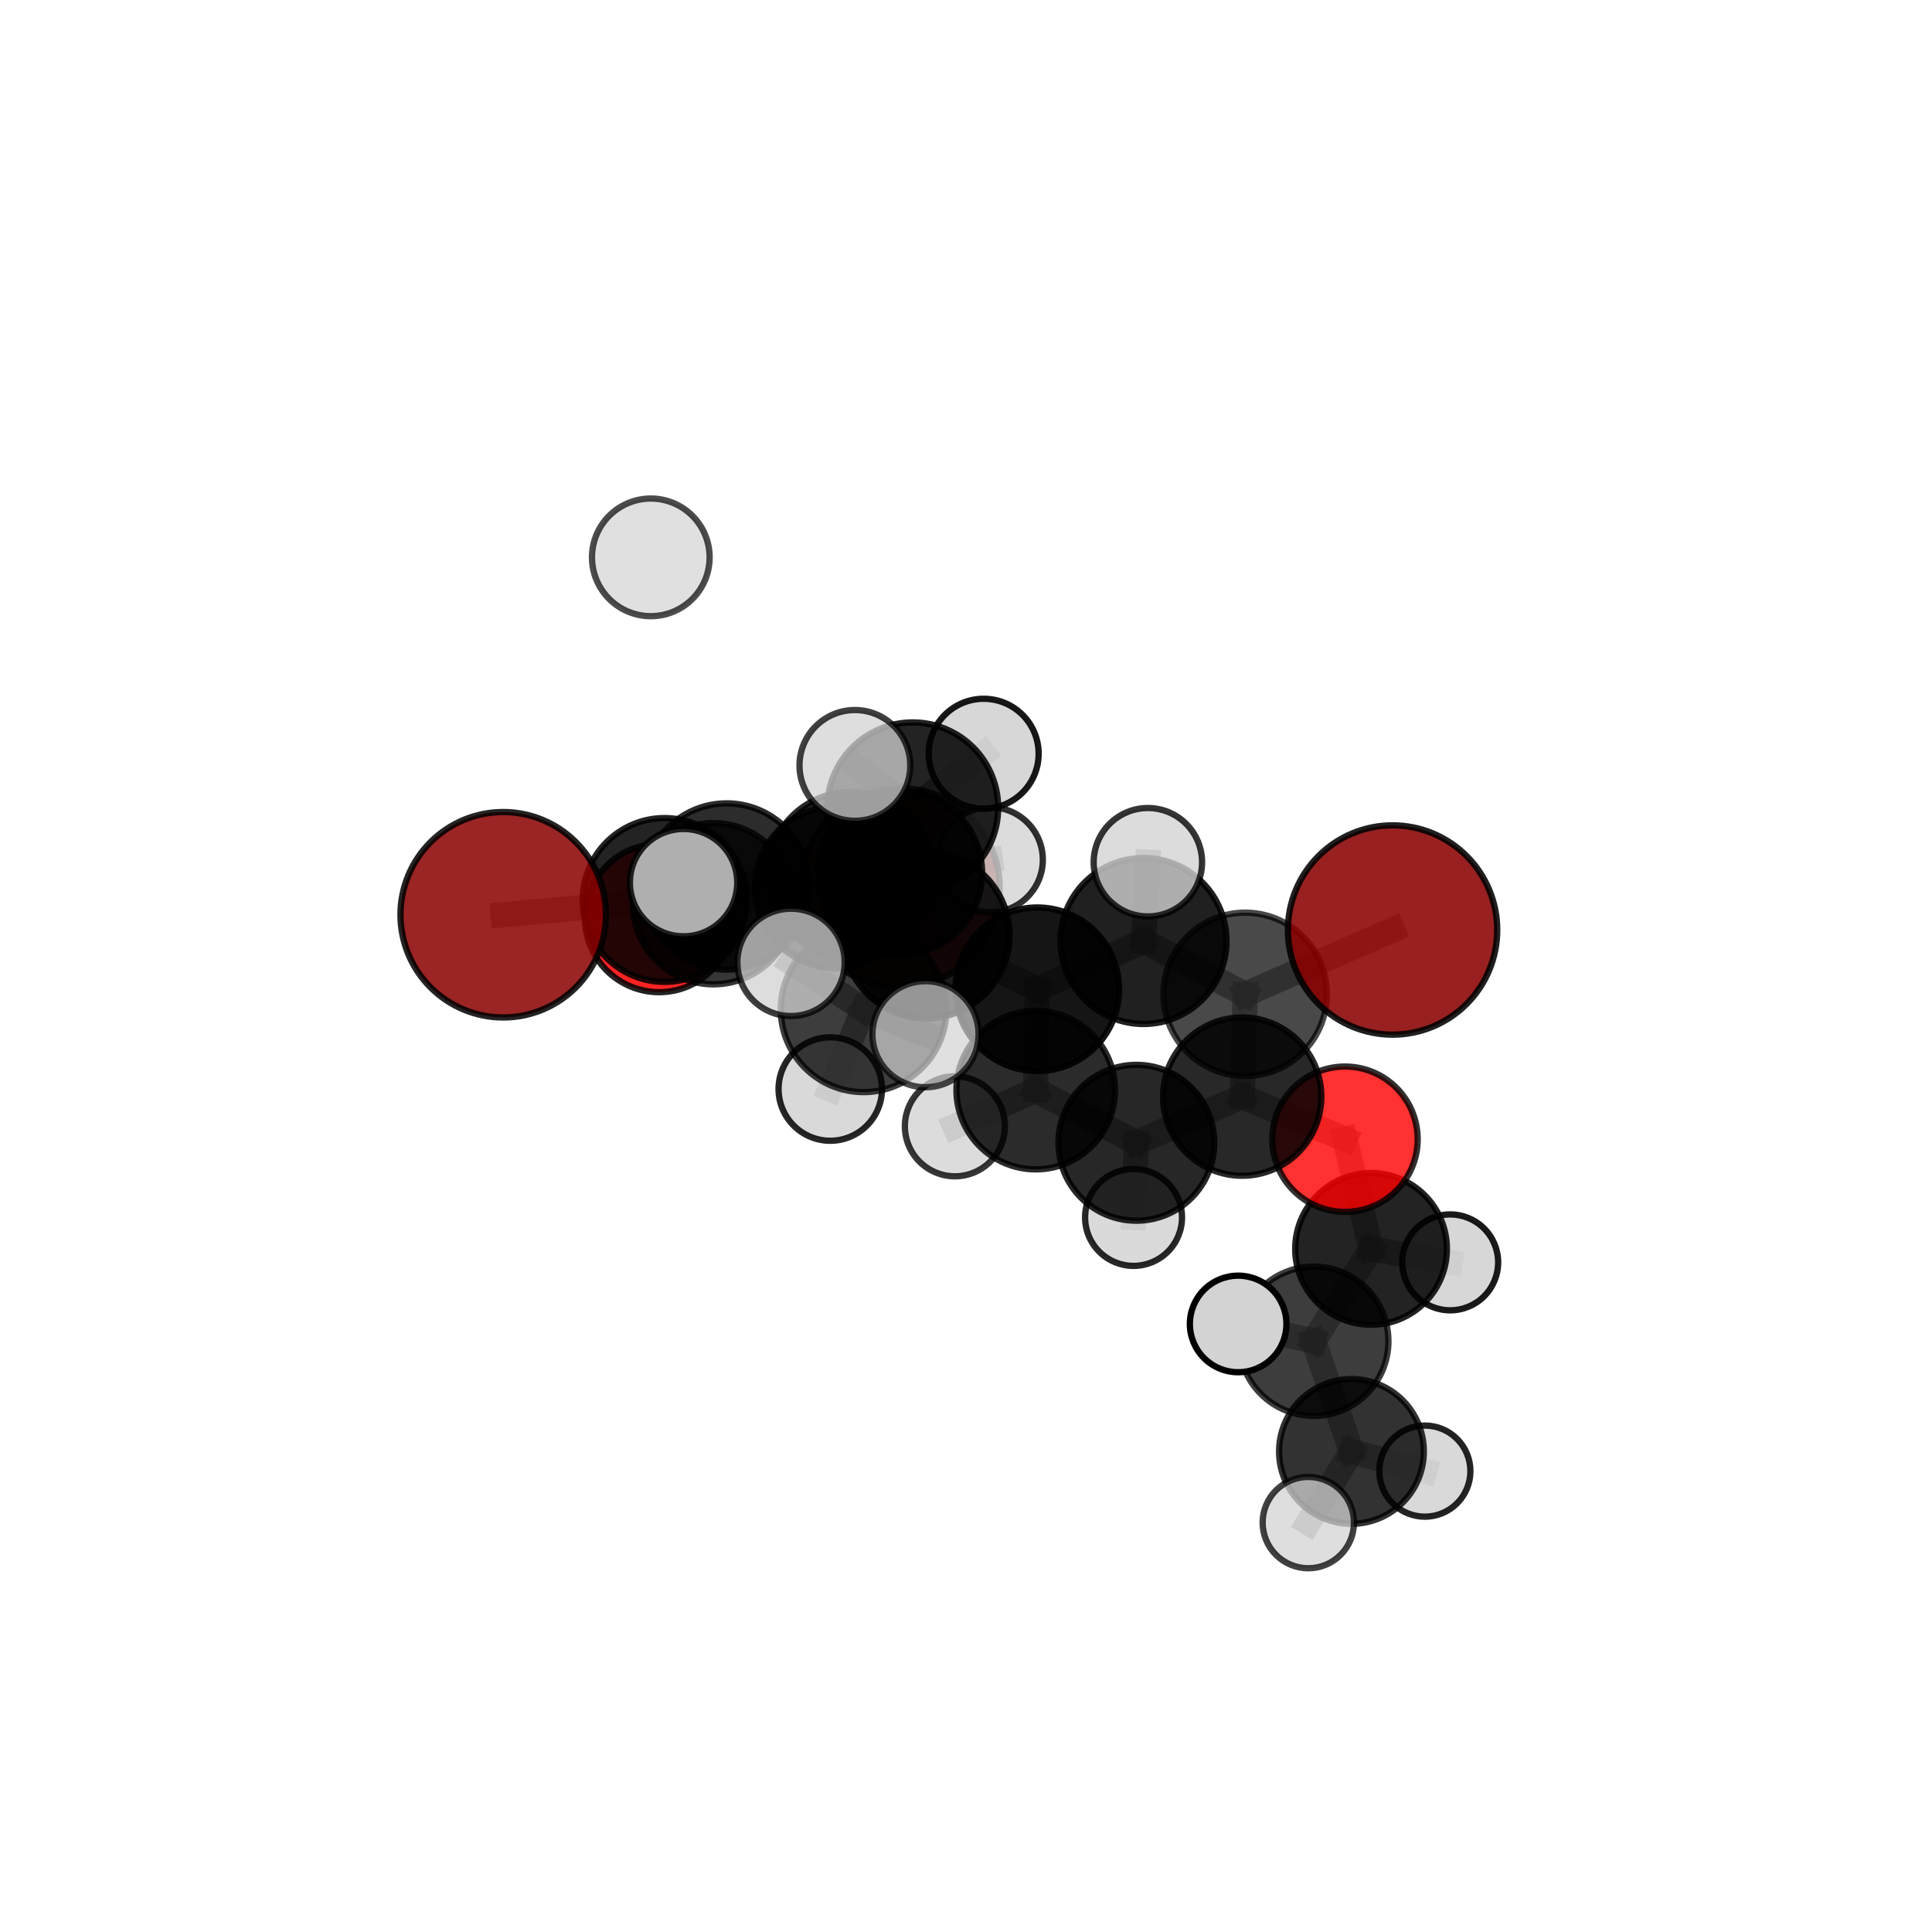 <?xml version="1.0" encoding="utf-8" standalone="no"?>
<!DOCTYPE svg PUBLIC "-//W3C//DTD SVG 1.1//EN"
  "http://www.w3.org/Graphics/SVG/1.1/DTD/svg11.dtd">
<svg xmlns:xlink="http://www.w3.org/1999/xlink" width="153pt" height="153pt" viewBox="0 0 153 153" xmlns="http://www.w3.org/2000/svg" version="1.1">
 <defs>
  <style type="text/css">*{stroke-linejoin: round; stroke-linecap: butt}</style>
 </defs>
 <g id="figure_1">
  <g id="patch_1">
   <path d="M 0 153 
L 153 153 
L 153 0 
L 0 0 
L 0 153 
z
" style="fill: none"/>
  </g>
  <g id="patch_2">
   <path d="M 7.2 145.8 
L 145.8 145.8 
L 145.8 7.2 
L 7.2 7.2 
L 7.2 145.8 
z
" style="fill: none"/>
  </g>
  <g id="axes_1">
   <g id="line2d_1">
    <path d="M 71.275 70.306 
L 66.202 70.276 
" clip-path="url(#p57eafd5615)" style="fill: none; stroke: #808080; stroke-opacity: 0.654; stroke-width: 2; stroke-linecap: square"/>
   </g>
   <g id="line2d_2">
    <path d="M 66.202 70.276 
L 56.501 71.567 
" clip-path="url(#p57eafd5615)" style="fill: none; stroke: #808080; stroke-opacity: 0.661; stroke-width: 2; stroke-linecap: square"/>
   </g>
   <g id="line2d_3">
    <path d="M 110.281 73.649 
L 98.607 78.744 
" clip-path="url(#p57eafd5615)" style="fill: none; stroke: #808080; stroke-opacity: 0.681; stroke-width: 2; stroke-linecap: square"/>
   </g>
   <g id="line2d_4">
    <path d="M 98.607 78.744 
L 98.373 86.842 
" clip-path="url(#p57eafd5615)" style="fill: none; stroke: #808080; stroke-opacity: 0.658; stroke-width: 2; stroke-linecap: square"/>
   </g>
   <g id="line2d_5">
    <path d="M 39.849 72.441 
L 52.632 71.271 
" clip-path="url(#p57eafd5615)" style="fill: none; stroke: #808080; stroke-opacity: 0.674; stroke-width: 2; stroke-linecap: square"/>
   </g>
   <g id="line2d_6">
    <path d="M 52.632 71.271 
L 56.501 71.567 
" clip-path="url(#p57eafd5615)" style="fill: none; stroke: #808080; stroke-opacity: 0.667; stroke-width: 2; stroke-linecap: square"/>
   </g>
   <g id="line2d_7">
    <path d="M 106.514 90.217 
L 98.373 86.842 
" clip-path="url(#p57eafd5615)" style="fill: none; stroke: #808080; stroke-opacity: 0.637; stroke-width: 2; stroke-linecap: square"/>
   </g>
   <g id="line2d_8">
    <path d="M 106.514 90.217 
L 108.577 98.904 
" clip-path="url(#p57eafd5615)" style="fill: none; stroke: #808080; stroke-opacity: 0.619; stroke-width: 2; stroke-linecap: square"/>
   </g>
   <g id="line2d_9">
    <path d="M 108.577 98.904 
L 104.041 106.216 
" clip-path="url(#p57eafd5615)" style="fill: none; stroke: #808080; stroke-opacity: 0.601; stroke-width: 2; stroke-linecap: square"/>
   </g>
   <g id="line2d_10">
    <path d="M 108.577 98.904 
L 114.845 99.97 
" clip-path="url(#p57eafd5615)" style="fill: none; stroke: #808080; stroke-opacity: 0.603; stroke-width: 2; stroke-linecap: square"/>
   </g>
   <g id="line2d_11">
    <path d="M 52.193 72.708 
L 56.501 71.567 
" clip-path="url(#p57eafd5615)" style="fill: none; stroke: #808080; stroke-opacity: 0.653; stroke-width: 2; stroke-linecap: square"/>
   </g>
   <g id="line2d_12">
    <path d="M 73.358 74.055 
L 82.148 78.343 
" clip-path="url(#p57eafd5615)" style="fill: none; stroke: #808080; stroke-opacity: 0.681; stroke-width: 2; stroke-linecap: square"/>
   </g>
   <g id="line2d_13">
    <path d="M 73.358 74.055 
L 67.387 69.298 
" clip-path="url(#p57eafd5615)" style="fill: none; stroke: #808080; stroke-opacity: 0.69; stroke-width: 2; stroke-linecap: square"/>
   </g>
   <g id="line2d_14">
    <path d="M 73.358 74.055 
L 72.286 63.972 
" clip-path="url(#p57eafd5615)" style="fill: none; stroke: #808080; stroke-opacity: 0.703; stroke-width: 2; stroke-linecap: square"/>
   </g>
   <g id="line2d_15">
    <path d="M 73.358 74.055 
L 68.387 79.931 
" clip-path="url(#p57eafd5615)" style="fill: none; stroke: #808080; stroke-opacity: 0.687; stroke-width: 2; stroke-linecap: square"/>
   </g>
   <g id="line2d_16">
    <path d="M 82.148 78.343 
L 90.559 74.52 
" clip-path="url(#p57eafd5615)" style="fill: none; stroke: #808080; stroke-opacity: 0.68; stroke-width: 2; stroke-linecap: square"/>
   </g>
   <g id="line2d_17">
    <path d="M 82.148 78.343 
L 82.022 86.328 
" clip-path="url(#p57eafd5615)" style="fill: none; stroke: #808080; stroke-opacity: 0.659; stroke-width: 2; stroke-linecap: square"/>
   </g>
   <g id="line2d_18">
    <path d="M 67.387 69.298 
L 72.286 63.972 
" clip-path="url(#p57eafd5615)" style="fill: none; stroke: #808080; stroke-opacity: 0.703; stroke-width: 2; stroke-linecap: square"/>
   </g>
   <g id="line2d_19">
    <path d="M 67.387 69.298 
L 57.546 70.203 
" clip-path="url(#p57eafd5615)" style="fill: none; stroke: #808080; stroke-opacity: 0.69; stroke-width: 2; stroke-linecap: square"/>
   </g>
   <g id="line2d_20">
    <path d="M 67.387 69.298 
L 71.27 69.123 
" clip-path="url(#p57eafd5615)" style="fill: none; stroke: #808080; stroke-opacity: 0.684; stroke-width: 2; stroke-linecap: square"/>
   </g>
   <g id="line2d_21">
    <path d="M 72.286 63.972 
L 67.701 60.615 
" clip-path="url(#p57eafd5615)" style="fill: none; stroke: #808080; stroke-opacity: 0.724; stroke-width: 2; stroke-linecap: square"/>
   </g>
   <g id="line2d_22">
    <path d="M 72.286 63.972 
L 77.901 59.688 
" clip-path="url(#p57eafd5615)" style="fill: none; stroke: #808080; stroke-opacity: 0.72; stroke-width: 2; stroke-linecap: square"/>
   </g>
   <g id="line2d_23">
    <path d="M 68.387 79.931 
L 62.644 76.212 
" clip-path="url(#p57eafd5615)" style="fill: none; stroke: #808080; stroke-opacity: 0.692; stroke-width: 2; stroke-linecap: square"/>
   </g>
   <g id="line2d_24">
    <path d="M 68.387 79.931 
L 65.751 86.244 
" clip-path="url(#p57eafd5615)" style="fill: none; stroke: #808080; stroke-opacity: 0.674; stroke-width: 2; stroke-linecap: square"/>
   </g>
   <g id="line2d_25">
    <path d="M 68.387 79.931 
L 73.292 81.902 
" clip-path="url(#p57eafd5615)" style="fill: none; stroke: #808080; stroke-opacity: 0.686; stroke-width: 2; stroke-linecap: square"/>
   </g>
   <g id="line2d_26">
    <path d="M 90.559 74.52 
L 98.607 78.744 
" clip-path="url(#p57eafd5615)" style="fill: none; stroke: #808080; stroke-opacity: 0.68; stroke-width: 2; stroke-linecap: square"/>
   </g>
   <g id="line2d_27">
    <path d="M 90.559 74.52 
L 90.903 68.281 
" clip-path="url(#p57eafd5615)" style="fill: none; stroke: #808080; stroke-opacity: 0.698; stroke-width: 2; stroke-linecap: square"/>
   </g>
   <g id="line2d_28">
    <path d="M 82.022 86.328 
L 89.991 90.5 
" clip-path="url(#p57eafd5615)" style="fill: none; stroke: #808080; stroke-opacity: 0.637; stroke-width: 2; stroke-linecap: square"/>
   </g>
   <g id="line2d_29">
    <path d="M 82.022 86.328 
L 75.62 89.193 
" clip-path="url(#p57eafd5615)" style="fill: none; stroke: #808080; stroke-opacity: 0.639; stroke-width: 2; stroke-linecap: square"/>
   </g>
   <g id="line2d_30">
    <path d="M 57.546 70.203 
L 52.632 71.271 
" clip-path="url(#p57eafd5615)" style="fill: none; stroke: #808080; stroke-opacity: 0.682; stroke-width: 2; stroke-linecap: square"/>
   </g>
   <g id="line2d_31">
    <path d="M 57.546 70.203 
L 54.134 69.899 
" clip-path="url(#p57eafd5615)" style="fill: none; stroke: #808080; stroke-opacity: 0.694; stroke-width: 2; stroke-linecap: square"/>
   </g>
   <g id="line2d_32">
    <path d="M 71.27 69.123 
L 66.202 70.276 
" clip-path="url(#p57eafd5615)" style="fill: none; stroke: #808080; stroke-opacity: 0.67; stroke-width: 2; stroke-linecap: square"/>
   </g>
   <g id="line2d_33">
    <path d="M 71.27 69.123 
L 78.424 68.088 
" clip-path="url(#p57eafd5615)" style="fill: none; stroke: #808080; stroke-opacity: 0.678; stroke-width: 2; stroke-linecap: square"/>
   </g>
   <g id="line2d_34">
    <path d="M 89.991 90.5 
L 98.373 86.842 
" clip-path="url(#p57eafd5615)" style="fill: none; stroke: #808080; stroke-opacity: 0.636; stroke-width: 2; stroke-linecap: square"/>
   </g>
   <g id="line2d_35">
    <path d="M 89.991 90.5 
L 89.769 96.412 
" clip-path="url(#p57eafd5615)" style="fill: none; stroke: #808080; stroke-opacity: 0.618; stroke-width: 2; stroke-linecap: square"/>
   </g>
   <g id="line2d_36">
    <path d="M 104.041 106.216 
L 107.025 114.943 
" clip-path="url(#p57eafd5615)" style="fill: none; stroke: #808080; stroke-opacity: 0.582; stroke-width: 2; stroke-linecap: square"/>
   </g>
   <g id="line2d_37">
    <path d="M 104.041 106.216 
L 98.052 104.846 
" clip-path="url(#p57eafd5615)" style="fill: none; stroke: #808080; stroke-opacity: 0.599; stroke-width: 2; stroke-linecap: square"/>
   </g>
   <g id="line2d_38">
    <path d="M 107.025 114.943 
L 103.608 120.578 
" clip-path="url(#p57eafd5615)" style="fill: none; stroke: #808080; stroke-opacity: 0.566; stroke-width: 2; stroke-linecap: square"/>
   </g>
   <g id="line2d_39">
    <path d="M 107.025 114.943 
L 112.837 116.501 
" clip-path="url(#p57eafd5615)" style="fill: none; stroke: #808080; stroke-opacity: 0.565; stroke-width: 2; stroke-linecap: square"/>
   </g>
   <g id="Path3DCollection_1">
    <path d="M 71.275 78.199 
C 73.368 78.199 75.376 77.367 76.856 75.887 
C 78.336 74.407 79.168 72.399 79.168 70.306 
C 79.168 68.213 78.336 66.206 76.856 64.726 
C 75.376 63.246 73.368 62.414 71.275 62.414 
C 69.182 62.414 67.175 63.246 65.695 64.726 
C 64.215 66.206 63.383 68.213 63.383 70.306 
C 63.383 72.399 64.215 74.407 65.695 75.887 
C 67.175 77.367 69.182 78.199 71.275 78.199 
z
" clip-path="url(#p57eafd5615)" style="fill: #8b0000; fill-opacity: 0.806; stroke: #000000; stroke-opacity: 0.806; stroke-width: 0.5"/>
    <path d="M 52.193 78.572 
C 53.748 78.572 55.239 77.954 56.339 76.854 
C 57.439 75.755 58.057 74.263 58.057 72.708 
C 58.057 71.152 57.439 69.661 56.339 68.561 
C 55.239 67.461 53.748 66.843 52.193 66.843 
C 50.637 66.843 49.146 67.461 48.046 68.561 
C 46.946 69.661 46.328 71.152 46.328 72.708 
C 46.328 74.263 46.946 75.755 48.046 76.854 
C 49.146 77.954 50.637 78.572 52.193 78.572 
z
" clip-path="url(#p57eafd5615)" style="fill: #ff0000; fill-opacity: 0.863; stroke: #000000; stroke-opacity: 0.863; stroke-width: 0.5"/>
    <path d="M 66.202 76.682 
C 67.901 76.682 69.531 76.007 70.732 74.806 
C 71.934 73.605 72.609 71.975 72.609 70.276 
C 72.609 68.577 71.934 66.947 70.732 65.746 
C 69.531 64.544 67.901 63.869 66.202 63.869 
C 64.503 63.869 62.873 64.544 61.672 65.746 
C 60.47 66.947 59.795 68.577 59.795 70.276 
C 59.795 71.975 60.47 73.605 61.672 74.806 
C 62.873 76.007 64.503 76.682 66.202 76.682 
z
" clip-path="url(#p57eafd5615)" style="fill-opacity: 0.841; stroke: #000000; stroke-opacity: 0.841; stroke-width: 0.5"/>
    <path d="M 56.501 77.952 
C 58.195 77.952 59.819 77.279 61.017 76.082 
C 62.214 74.885 62.887 73.26 62.887 71.567 
C 62.887 69.873 62.214 68.249 61.017 67.052 
C 59.819 65.854 58.195 65.181 56.501 65.181 
C 54.808 65.181 53.184 65.854 51.986 67.052 
C 50.789 68.249 50.116 69.873 50.116 71.567 
C 50.116 73.26 50.789 74.885 51.986 76.082 
C 53.184 77.279 54.808 77.952 56.501 77.952 
z
" clip-path="url(#p57eafd5615)" style="fill-opacity: 0.788; stroke: #000000; stroke-opacity: 0.788; stroke-width: 0.5"/>
    <path d="M 78.424 72.249 
C 79.527 72.249 80.586 71.81 81.366 71.03 
C 82.147 70.25 82.585 69.191 82.585 68.088 
C 82.585 66.984 82.147 65.925 81.366 65.145 
C 80.586 64.365 79.527 63.926 78.424 63.926 
C 77.32 63.926 76.261 64.365 75.481 65.145 
C 74.701 65.925 74.262 66.984 74.262 68.088 
C 74.262 69.191 74.701 70.25 75.481 71.03 
C 76.261 71.81 77.32 72.249 78.424 72.249 
z
" clip-path="url(#p57eafd5615)" style="fill: #d3d3d3; fill-opacity: 0.808; stroke: #000000; stroke-opacity: 0.808; stroke-width: 0.5"/>
    <path d="M 71.27 75.627 
C 72.995 75.627 74.65 74.942 75.87 73.722 
C 77.09 72.503 77.775 70.848 77.775 69.123 
C 77.775 67.398 77.09 65.743 75.87 64.523 
C 74.65 63.304 72.995 62.618 71.27 62.618 
C 69.545 62.618 67.891 63.304 66.671 64.523 
C 65.451 65.743 64.766 67.398 64.766 69.123 
C 64.766 70.848 65.451 72.503 66.671 73.722 
C 67.891 74.942 69.545 75.627 71.27 75.627 
z
" clip-path="url(#p57eafd5615)" style="fill-opacity: 0.862; stroke: #000000; stroke-opacity: 0.862; stroke-width: 0.5"/>
    <path d="M 89.769 100.249 
C 90.787 100.249 91.763 99.845 92.483 99.125 
C 93.202 98.406 93.607 97.429 93.607 96.412 
C 93.607 95.394 93.202 94.417 92.483 93.698 
C 91.763 92.978 90.787 92.574 89.769 92.574 
C 88.751 92.574 87.775 92.978 87.055 93.698 
C 86.335 94.417 85.931 95.394 85.931 96.412 
C 85.931 97.429 86.335 98.406 87.055 99.125 
C 87.775 99.845 88.751 100.249 89.769 100.249 
z
" clip-path="url(#p57eafd5615)" style="fill: #d3d3d3; fill-opacity: 0.842; stroke: #000000; stroke-opacity: 0.842; stroke-width: 0.5"/>
    <path d="M 52.632 77.759 
C 54.353 77.759 56.003 77.075 57.22 75.859 
C 58.436 74.642 59.12 72.992 59.12 71.271 
C 59.12 69.551 58.436 67.901 57.22 66.684 
C 56.003 65.467 54.353 64.784 52.632 64.784 
C 50.912 64.784 49.261 65.467 48.045 66.684 
C 46.828 67.901 46.145 69.551 46.145 71.271 
C 46.145 72.992 46.828 74.642 48.045 75.859 
C 49.261 77.075 50.912 77.759 52.632 77.759 
z
" clip-path="url(#p57eafd5615)" style="fill-opacity: 0.863; stroke: #000000; stroke-opacity: 0.863; stroke-width: 0.5"/>
    <path d="M 114.845 103.768 
C 115.852 103.768 116.818 103.368 117.53 102.656 
C 118.242 101.944 118.642 100.978 118.642 99.97 
C 118.642 98.963 118.242 97.997 117.53 97.285 
C 116.818 96.573 115.852 96.173 114.845 96.173 
C 113.837 96.173 112.871 96.573 112.159 97.285 
C 111.447 97.997 111.047 98.963 111.047 99.97 
C 111.047 100.978 111.447 101.944 112.159 102.656 
C 112.871 103.368 113.837 103.768 114.845 103.768 
z
" clip-path="url(#p57eafd5615)" style="fill: #d3d3d3; fill-opacity: 0.895; stroke: #000000; stroke-opacity: 0.895; stroke-width: 0.5"/>
    <path d="M 39.849 80.576 
C 42.007 80.576 44.076 79.719 45.602 78.194 
C 47.127 76.668 47.985 74.599 47.985 72.441 
C 47.985 70.284 47.127 68.214 45.602 66.689 
C 44.076 65.163 42.007 64.306 39.849 64.306 
C 37.692 64.306 35.622 65.163 34.097 66.689 
C 32.571 68.214 31.714 70.284 31.714 72.441 
C 31.714 74.599 32.571 76.668 34.097 78.194 
C 35.622 79.719 37.692 80.576 39.849 80.576 
z
" clip-path="url(#p57eafd5615)" style="fill: #8b0000; fill-opacity: 0.856; stroke: #000000; stroke-opacity: 0.856; stroke-width: 0.5"/>
    <path d="M 112.837 120.11 
C 113.794 120.11 114.712 119.729 115.388 119.053 
C 116.065 118.376 116.445 117.458 116.445 116.501 
C 116.445 115.544 116.065 114.626 115.388 113.95 
C 114.712 113.273 113.794 112.893 112.837 112.893 
C 111.88 112.893 110.962 113.273 110.285 113.95 
C 109.609 114.626 109.229 115.544 109.229 116.501 
C 109.229 117.458 109.609 118.376 110.285 119.053 
C 110.962 119.729 111.88 120.11 112.837 120.11 
z
" clip-path="url(#p57eafd5615)" style="fill: #d3d3d3; fill-opacity: 0.859; stroke: #000000; stroke-opacity: 0.859; stroke-width: 0.5"/>
    <path d="M 108.577 104.911 
C 110.17 104.911 111.698 104.278 112.825 103.152 
C 113.951 102.025 114.584 100.497 114.584 98.904 
C 114.584 97.31 113.951 95.782 112.825 94.656 
C 111.698 93.529 110.17 92.896 108.577 92.896 
C 106.984 92.896 105.456 93.529 104.329 94.656 
C 103.203 95.782 102.57 97.31 102.57 98.904 
C 102.57 100.497 103.203 102.025 104.329 103.152 
C 105.456 104.278 106.984 104.911 108.577 104.911 
z
" clip-path="url(#p57eafd5615)" style="fill-opacity: 0.861; stroke: #000000; stroke-opacity: 0.861; stroke-width: 0.5"/>
    <path d="M 106.514 95.973 
C 108.04 95.973 109.504 95.367 110.584 94.287 
C 111.663 93.208 112.269 91.744 112.269 90.217 
C 112.269 88.691 111.663 87.227 110.584 86.148 
C 109.504 85.068 108.04 84.462 106.514 84.462 
C 104.988 84.462 103.523 85.068 102.444 86.148 
C 101.365 87.227 100.758 88.691 100.758 90.217 
C 100.758 91.744 101.365 93.208 102.444 94.287 
C 103.523 95.367 104.988 95.973 106.514 95.973 
z
" clip-path="url(#p57eafd5615)" style="fill: #ff0000; fill-opacity: 0.806; stroke: #000000; stroke-opacity: 0.806; stroke-width: 0.5"/>
    <path d="M 89.991 96.671 
C 91.628 96.671 93.198 96.021 94.355 94.863 
C 95.512 93.706 96.163 92.136 96.163 90.5 
C 96.163 88.863 95.512 87.293 94.355 86.136 
C 93.198 84.978 91.628 84.328 89.991 84.328 
C 88.355 84.328 86.785 84.978 85.627 86.136 
C 84.47 87.293 83.82 88.863 83.82 90.5 
C 83.82 92.136 84.47 93.706 85.627 94.863 
C 86.785 96.021 88.355 96.671 89.991 96.671 
z
" clip-path="url(#p57eafd5615)" style="fill-opacity: 0.846; stroke: #000000; stroke-opacity: 0.846; stroke-width: 0.5"/>
    <path d="M 75.62 93.154 
C 76.67 93.154 77.678 92.737 78.42 91.994 
C 79.163 91.251 79.58 90.244 79.58 89.193 
C 79.58 88.143 79.163 87.136 78.42 86.393 
C 77.678 85.65 76.67 85.233 75.62 85.233 
C 74.569 85.233 73.562 85.65 72.819 86.393 
C 72.077 87.136 71.659 88.143 71.659 89.193 
C 71.659 90.244 72.077 91.251 72.819 91.994 
C 73.562 92.737 74.569 93.154 75.62 93.154 
z
" clip-path="url(#p57eafd5615)" style="fill: #d3d3d3; fill-opacity: 0.787; stroke: #000000; stroke-opacity: 0.787; stroke-width: 0.5"/>
    <path d="M 82.022 92.606 
C 83.687 92.606 85.284 91.945 86.461 90.768 
C 87.638 89.59 88.3 87.993 88.3 86.328 
C 88.3 84.663 87.638 83.066 86.461 81.889 
C 85.284 80.712 83.687 80.05 82.022 80.05 
C 80.357 80.05 78.76 80.712 77.582 81.889 
C 76.405 83.066 75.744 84.663 75.744 86.328 
C 75.744 87.993 76.405 89.59 77.582 90.768 
C 78.76 91.945 80.357 92.606 82.022 92.606 
z
" clip-path="url(#p57eafd5615)" style="fill-opacity: 0.829; stroke: #000000; stroke-opacity: 0.829; stroke-width: 0.5"/>
    <path d="M 98.373 93.111 
C 100.035 93.111 101.63 92.451 102.805 91.275 
C 103.981 90.1 104.641 88.505 104.641 86.842 
C 104.641 85.18 103.981 83.585 102.805 82.41 
C 101.63 81.234 100.035 80.573 98.373 80.573 
C 96.71 80.573 95.115 81.234 93.94 82.41 
C 92.764 83.585 92.104 85.18 92.104 86.842 
C 92.104 88.505 92.764 90.1 93.94 91.275 
C 95.115 92.451 96.71 93.111 98.373 93.111 
z
" clip-path="url(#p57eafd5615)" style="fill-opacity: 0.84; stroke: #000000; stroke-opacity: 0.84; stroke-width: 0.5"/>
    <path d="M 67.387 75.892 
C 69.136 75.892 70.813 75.197 72.05 73.961 
C 73.286 72.724 73.981 71.047 73.981 69.298 
C 73.981 67.549 73.286 65.872 72.05 64.635 
C 70.813 63.398 69.136 62.704 67.387 62.704 
C 65.638 62.704 63.961 63.398 62.724 64.635 
C 61.487 65.872 60.793 67.549 60.793 69.298 
C 60.793 71.047 61.487 72.724 62.724 73.961 
C 63.961 75.197 65.638 75.892 67.387 75.892 
z
" clip-path="url(#p57eafd5615)" style="fill-opacity: 0.843; stroke: #000000; stroke-opacity: 0.843; stroke-width: 0.5"/>
    <path d="M 107.025 120.674 
C 108.545 120.674 110.003 120.07 111.078 118.996 
C 112.153 117.921 112.757 116.463 112.757 114.943 
C 112.757 113.423 112.153 111.965 111.078 110.89 
C 110.003 109.815 108.545 109.211 107.025 109.211 
C 105.505 109.211 104.047 109.815 102.972 110.89 
C 101.897 111.965 101.294 113.423 101.294 114.943 
C 101.294 116.463 101.897 117.921 102.972 118.996 
C 104.047 120.07 105.505 120.674 107.025 120.674 
z
" clip-path="url(#p57eafd5615)" style="fill-opacity: 0.804; stroke: #000000; stroke-opacity: 0.804; stroke-width: 0.5"/>
    <path d="M 57.546 76.786 
C 59.292 76.786 60.966 76.093 62.201 74.858 
C 63.436 73.623 64.129 71.949 64.129 70.203 
C 64.129 68.457 63.436 66.782 62.201 65.548 
C 60.966 64.313 59.292 63.619 57.546 63.619 
C 55.8 63.619 54.125 64.313 52.89 65.548 
C 51.656 66.782 50.962 68.457 50.962 70.203 
C 50.962 71.949 51.656 73.623 52.89 74.858 
C 54.125 76.093 55.8 76.786 57.546 76.786 
z
" clip-path="url(#p57eafd5615)" style="fill-opacity: 0.825; stroke: #000000; stroke-opacity: 0.825; stroke-width: 0.5"/>
    <path d="M 104.041 112.129 
C 105.609 112.129 107.113 111.506 108.222 110.397 
C 109.331 109.288 109.954 107.784 109.954 106.216 
C 109.954 104.648 109.331 103.144 108.222 102.035 
C 107.113 100.926 105.609 100.303 104.041 100.303 
C 102.473 100.303 100.969 100.926 99.86 102.035 
C 98.751 103.144 98.128 104.648 98.128 106.216 
C 98.128 107.784 98.751 109.288 99.86 110.397 
C 100.969 111.506 102.473 112.129 104.041 112.129 
z
" clip-path="url(#p57eafd5615)" style="fill-opacity: 0.759; stroke: #000000; stroke-opacity: 0.759; stroke-width: 0.5"/>
    <path d="M 103.608 124.194 
C 104.567 124.194 105.486 123.813 106.164 123.135 
C 106.842 122.457 107.223 121.537 107.223 120.578 
C 107.223 119.619 106.842 118.7 106.164 118.022 
C 105.486 117.344 104.567 116.963 103.608 116.963 
C 102.649 116.963 101.729 117.344 101.051 118.022 
C 100.373 118.7 99.992 119.619 99.992 120.578 
C 99.992 121.537 100.373 122.457 101.051 123.135 
C 101.729 123.813 102.649 124.194 103.608 124.194 
z
" clip-path="url(#p57eafd5615)" style="fill: #d3d3d3; fill-opacity: 0.743; stroke: #000000; stroke-opacity: 0.743; stroke-width: 0.5"/>
    <path d="M 98.607 85.215 
C 100.323 85.215 101.969 84.533 103.183 83.32 
C 104.396 82.106 105.078 80.46 105.078 78.744 
C 105.078 77.028 104.396 75.382 103.183 74.169 
C 101.969 72.955 100.323 72.274 98.607 72.274 
C 96.891 72.274 95.245 72.955 94.031 74.169 
C 92.818 75.382 92.136 77.028 92.136 78.744 
C 92.136 80.46 92.818 82.106 94.031 83.32 
C 95.245 84.533 96.891 85.215 98.607 85.215 
z
" clip-path="url(#p57eafd5615)" style="fill-opacity: 0.713; stroke: #000000; stroke-opacity: 0.713; stroke-width: 0.5"/>
    <path d="M 82.148 84.822 
C 83.866 84.822 85.515 84.14 86.729 82.925 
C 87.944 81.71 88.627 80.062 88.627 78.343 
C 88.627 76.625 87.944 74.977 86.729 73.762 
C 85.515 72.547 83.866 71.865 82.148 71.865 
C 80.43 71.865 78.782 72.547 77.567 73.762 
C 76.352 74.977 75.669 76.625 75.669 78.343 
C 75.669 80.062 76.352 81.71 77.567 82.925 
C 78.782 84.14 80.43 84.822 82.148 84.822 
z
" clip-path="url(#p57eafd5615)" style="fill-opacity: 0.915; stroke: #000000; stroke-opacity: 0.915; stroke-width: 0.5"/>
    <path d="M 98.052 108.67 
C 99.066 108.67 100.039 108.267 100.756 107.55 
C 101.473 106.833 101.876 105.86 101.876 104.846 
C 101.876 103.832 101.473 102.859 100.756 102.142 
C 100.039 101.425 99.066 101.023 98.052 101.023 
C 97.038 101.023 96.066 101.425 95.349 102.142 
C 94.632 102.859 94.229 103.832 94.229 104.846 
C 94.229 105.86 94.632 106.833 95.349 107.55 
C 96.066 108.267 97.038 108.67 98.052 108.67 
z
" clip-path="url(#p57eafd5615)" style="fill: #d3d3d3; stroke: #000000; stroke-width: 0.5"/>
    <path d="M 77.901 64.04 
C 79.055 64.04 80.162 63.582 80.978 62.766 
C 81.794 61.95 82.253 60.843 82.253 59.688 
C 82.253 58.534 81.794 57.427 80.978 56.611 
C 80.162 55.795 79.055 55.337 77.901 55.337 
C 76.747 55.337 75.64 55.795 74.824 56.611 
C 74.008 57.427 73.549 58.534 73.549 59.688 
C 73.549 60.843 74.008 61.95 74.824 62.766 
C 75.64 63.582 76.747 64.04 77.901 64.04 
z
" clip-path="url(#p57eafd5615)" style="fill: #d3d3d3; fill-opacity: 0.905; stroke: #000000; stroke-opacity: 0.905; stroke-width: 0.5"/>
    <path d="M 90.559 81.092 
C 92.302 81.092 93.973 80.4 95.206 79.167 
C 96.438 77.935 97.131 76.263 97.131 74.52 
C 97.131 72.777 96.438 71.105 95.206 69.873 
C 93.973 68.64 92.302 67.948 90.559 67.948 
C 88.816 67.948 87.144 68.64 85.911 69.873 
C 84.679 71.105 83.986 72.777 83.986 74.52 
C 83.986 76.263 84.679 77.935 85.911 79.167 
C 87.144 80.4 88.816 81.092 90.559 81.092 
z
" clip-path="url(#p57eafd5615)" style="fill-opacity: 0.874; stroke: #000000; stroke-opacity: 0.874; stroke-width: 0.5"/>
    <path d="M 54.134 74.15 
C 55.261 74.15 56.342 73.702 57.14 72.905 
C 57.937 72.108 58.384 71.027 58.384 69.899 
C 58.384 68.772 57.937 67.691 57.14 66.894 
C 56.342 66.097 55.261 65.649 54.134 65.649 
C 53.007 65.649 51.925 66.097 51.128 66.894 
C 50.331 67.691 49.883 68.772 49.883 69.899 
C 49.883 71.027 50.331 72.108 51.128 72.905 
C 51.925 73.702 53.007 74.15 54.134 74.15 
z
" clip-path="url(#p57eafd5615)" style="fill: #d3d3d3; fill-opacity: 0.83; stroke: #000000; stroke-opacity: 0.83; stroke-width: 0.5"/>
    <path d="M 72.286 70.734 
C 74.079 70.734 75.8 70.021 77.068 68.753 
C 78.336 67.485 79.048 65.765 79.048 63.972 
C 79.048 62.178 78.336 60.458 77.068 59.19 
C 75.8 57.922 74.079 57.21 72.286 57.21 
C 70.493 57.21 68.773 57.922 67.505 59.19 
C 66.237 60.458 65.524 62.178 65.524 63.972 
C 65.524 65.765 66.237 67.485 67.505 68.753 
C 68.773 70.021 70.493 70.734 72.286 70.734 
z
" clip-path="url(#p57eafd5615)" style="fill-opacity: 0.86; stroke: #000000; stroke-opacity: 0.86; stroke-width: 0.5"/>
    <path d="M 73.358 80.643 
C 75.105 80.643 76.78 79.948 78.016 78.713 
C 79.251 77.478 79.945 75.802 79.945 74.055 
C 79.945 72.308 79.251 70.633 78.016 69.397 
C 76.78 68.162 75.105 67.468 73.358 67.468 
C 71.611 67.468 69.935 68.162 68.7 69.397 
C 67.464 70.633 66.77 72.308 66.77 74.055 
C 66.77 75.802 67.464 77.478 68.7 78.713 
C 69.935 79.948 71.611 80.643 73.358 80.643 
z
" clip-path="url(#p57eafd5615)" style="fill-opacity: 0.887; stroke: #000000; stroke-opacity: 0.887; stroke-width: 0.5"/>
    <path d="M 110.281 81.937 
C 112.479 81.937 114.588 81.064 116.142 79.51 
C 117.696 77.956 118.569 75.847 118.569 73.649 
C 118.569 71.451 117.696 69.343 116.142 67.789 
C 114.588 66.235 112.479 65.361 110.281 65.361 
C 108.083 65.361 105.975 66.235 104.421 67.789 
C 102.867 69.343 101.993 71.451 101.993 73.649 
C 101.993 75.847 102.867 77.956 104.421 79.51 
C 105.975 81.064 108.083 81.937 110.281 81.937 
z
" clip-path="url(#p57eafd5615)" style="fill: #8b0000; fill-opacity: 0.874; stroke: #000000; stroke-opacity: 0.874; stroke-width: 0.5"/>
    <path d="M 90.903 72.574 
C 92.042 72.574 93.134 72.121 93.939 71.316 
C 94.743 70.511 95.196 69.419 95.196 68.281 
C 95.196 67.143 94.743 66.051 93.939 65.246 
C 93.134 64.441 92.042 63.989 90.903 63.989 
C 89.765 63.989 88.673 64.441 87.868 65.246 
C 87.063 66.051 86.611 67.143 86.611 68.281 
C 86.611 69.419 87.063 70.511 87.868 71.316 
C 88.673 72.121 89.765 72.574 90.903 72.574 
z
" clip-path="url(#p57eafd5615)" style="fill: #d3d3d3; fill-opacity: 0.792; stroke: #000000; stroke-opacity: 0.792; stroke-width: 0.5"/>
    <path d="M 65.751 90.34 
C 66.838 90.34 67.88 89.908 68.648 89.14 
C 69.416 88.372 69.847 87.33 69.847 86.244 
C 69.847 85.158 69.416 84.116 68.648 83.348 
C 67.88 82.58 66.838 82.148 65.751 82.148 
C 64.665 82.148 63.623 82.58 62.855 83.348 
C 62.087 84.116 61.656 85.158 61.656 86.244 
C 61.656 87.33 62.087 88.372 62.855 89.14 
C 63.623 89.908 64.665 90.34 65.751 90.34 
z
" clip-path="url(#p57eafd5615)" style="fill: #d3d3d3; fill-opacity: 0.849; stroke: #000000; stroke-opacity: 0.849; stroke-width: 0.5"/>
    <path d="M 67.701 65.002 
C 68.864 65.002 69.98 64.539 70.802 63.717 
C 71.625 62.894 72.087 61.778 72.087 60.615 
C 72.087 59.452 71.625 58.336 70.802 57.513 
C 69.98 56.691 68.864 56.229 67.701 56.229 
C 66.537 56.229 65.421 56.691 64.599 57.513 
C 63.776 58.336 63.314 59.452 63.314 60.615 
C 63.314 61.778 63.776 62.894 64.599 63.717 
C 65.421 64.539 66.537 65.002 67.701 65.002 
z
" clip-path="url(#p57eafd5615)" style="fill: #d3d3d3; fill-opacity: 0.748; stroke: #000000; stroke-opacity: 0.748; stroke-width: 0.5"/>
    <path d="M 68.387 86.488 
C 70.126 86.488 71.794 85.797 73.023 84.567 
C 74.253 83.338 74.944 81.67 74.944 79.931 
C 74.944 78.192 74.253 76.524 73.023 75.295 
C 71.794 74.065 70.126 73.374 68.387 73.374 
C 66.648 73.374 64.98 74.065 63.75 75.295 
C 62.521 76.524 61.83 78.192 61.83 79.931 
C 61.83 81.67 62.521 83.338 63.75 84.567 
C 64.98 85.797 66.648 86.488 68.387 86.488 
z
" clip-path="url(#p57eafd5615)" style="fill-opacity: 0.759; stroke: #000000; stroke-opacity: 0.759; stroke-width: 0.5"/>
    <path d="M 62.644 80.462 
C 63.771 80.462 64.852 80.014 65.649 79.217 
C 66.446 78.42 66.894 77.339 66.894 76.212 
C 66.894 75.085 66.446 74.004 65.649 73.207 
C 64.852 72.41 63.771 71.962 62.644 71.962 
C 61.517 71.962 60.436 72.41 59.639 73.207 
C 58.842 74.004 58.394 75.085 58.394 76.212 
C 58.394 77.339 58.842 78.42 59.639 79.217 
C 60.436 80.014 61.517 80.462 62.644 80.462 
z
" clip-path="url(#p57eafd5615)" style="fill: #d3d3d3; fill-opacity: 0.755; stroke: #000000; stroke-opacity: 0.755; stroke-width: 0.5"/>
    <path d="M 73.292 86.103 
C 74.406 86.103 75.475 85.66 76.263 84.872 
C 77.05 84.084 77.493 83.016 77.493 81.902 
C 77.493 80.787 77.05 79.719 76.263 78.931 
C 75.475 78.143 74.406 77.701 73.292 77.701 
C 72.178 77.701 71.109 78.143 70.322 78.931 
C 69.534 79.719 69.091 80.787 69.091 81.902 
C 69.091 83.016 69.534 84.084 70.322 84.872 
C 71.109 85.66 72.178 86.103 73.292 86.103 
z
" clip-path="url(#p57eafd5615)" style="fill: #d3d3d3; fill-opacity: 0.702; stroke: #000000; stroke-opacity: 0.702; stroke-width: 0.5"/>
    <path d="M 51.539 48.797 
C 52.774 48.797 53.959 48.306 54.832 47.432 
C 55.706 46.559 56.197 45.374 56.197 44.138 
C 56.197 42.903 55.706 41.718 54.832 40.844 
C 53.959 39.971 52.774 39.48 51.539 39.48 
C 50.303 39.48 49.118 39.971 48.245 40.844 
C 47.371 41.718 46.88 42.903 46.88 44.138 
C 46.88 45.374 47.371 46.559 48.245 47.432 
C 49.118 48.306 50.303 48.797 51.539 48.797 
z
" clip-path="url(#p57eafd5615)" style="fill: #d3d3d3; fill-opacity: 0.7; stroke: #000000; stroke-opacity: 0.7; stroke-width: 0.5"/>
   </g>
  </g>
 </g>
 <defs>
  <clipPath id="p57eafd5615">
   <rect x="7.2" y="7.2" width="138.6" height="138.6"/>
  </clipPath>
 </defs>
</svg>
